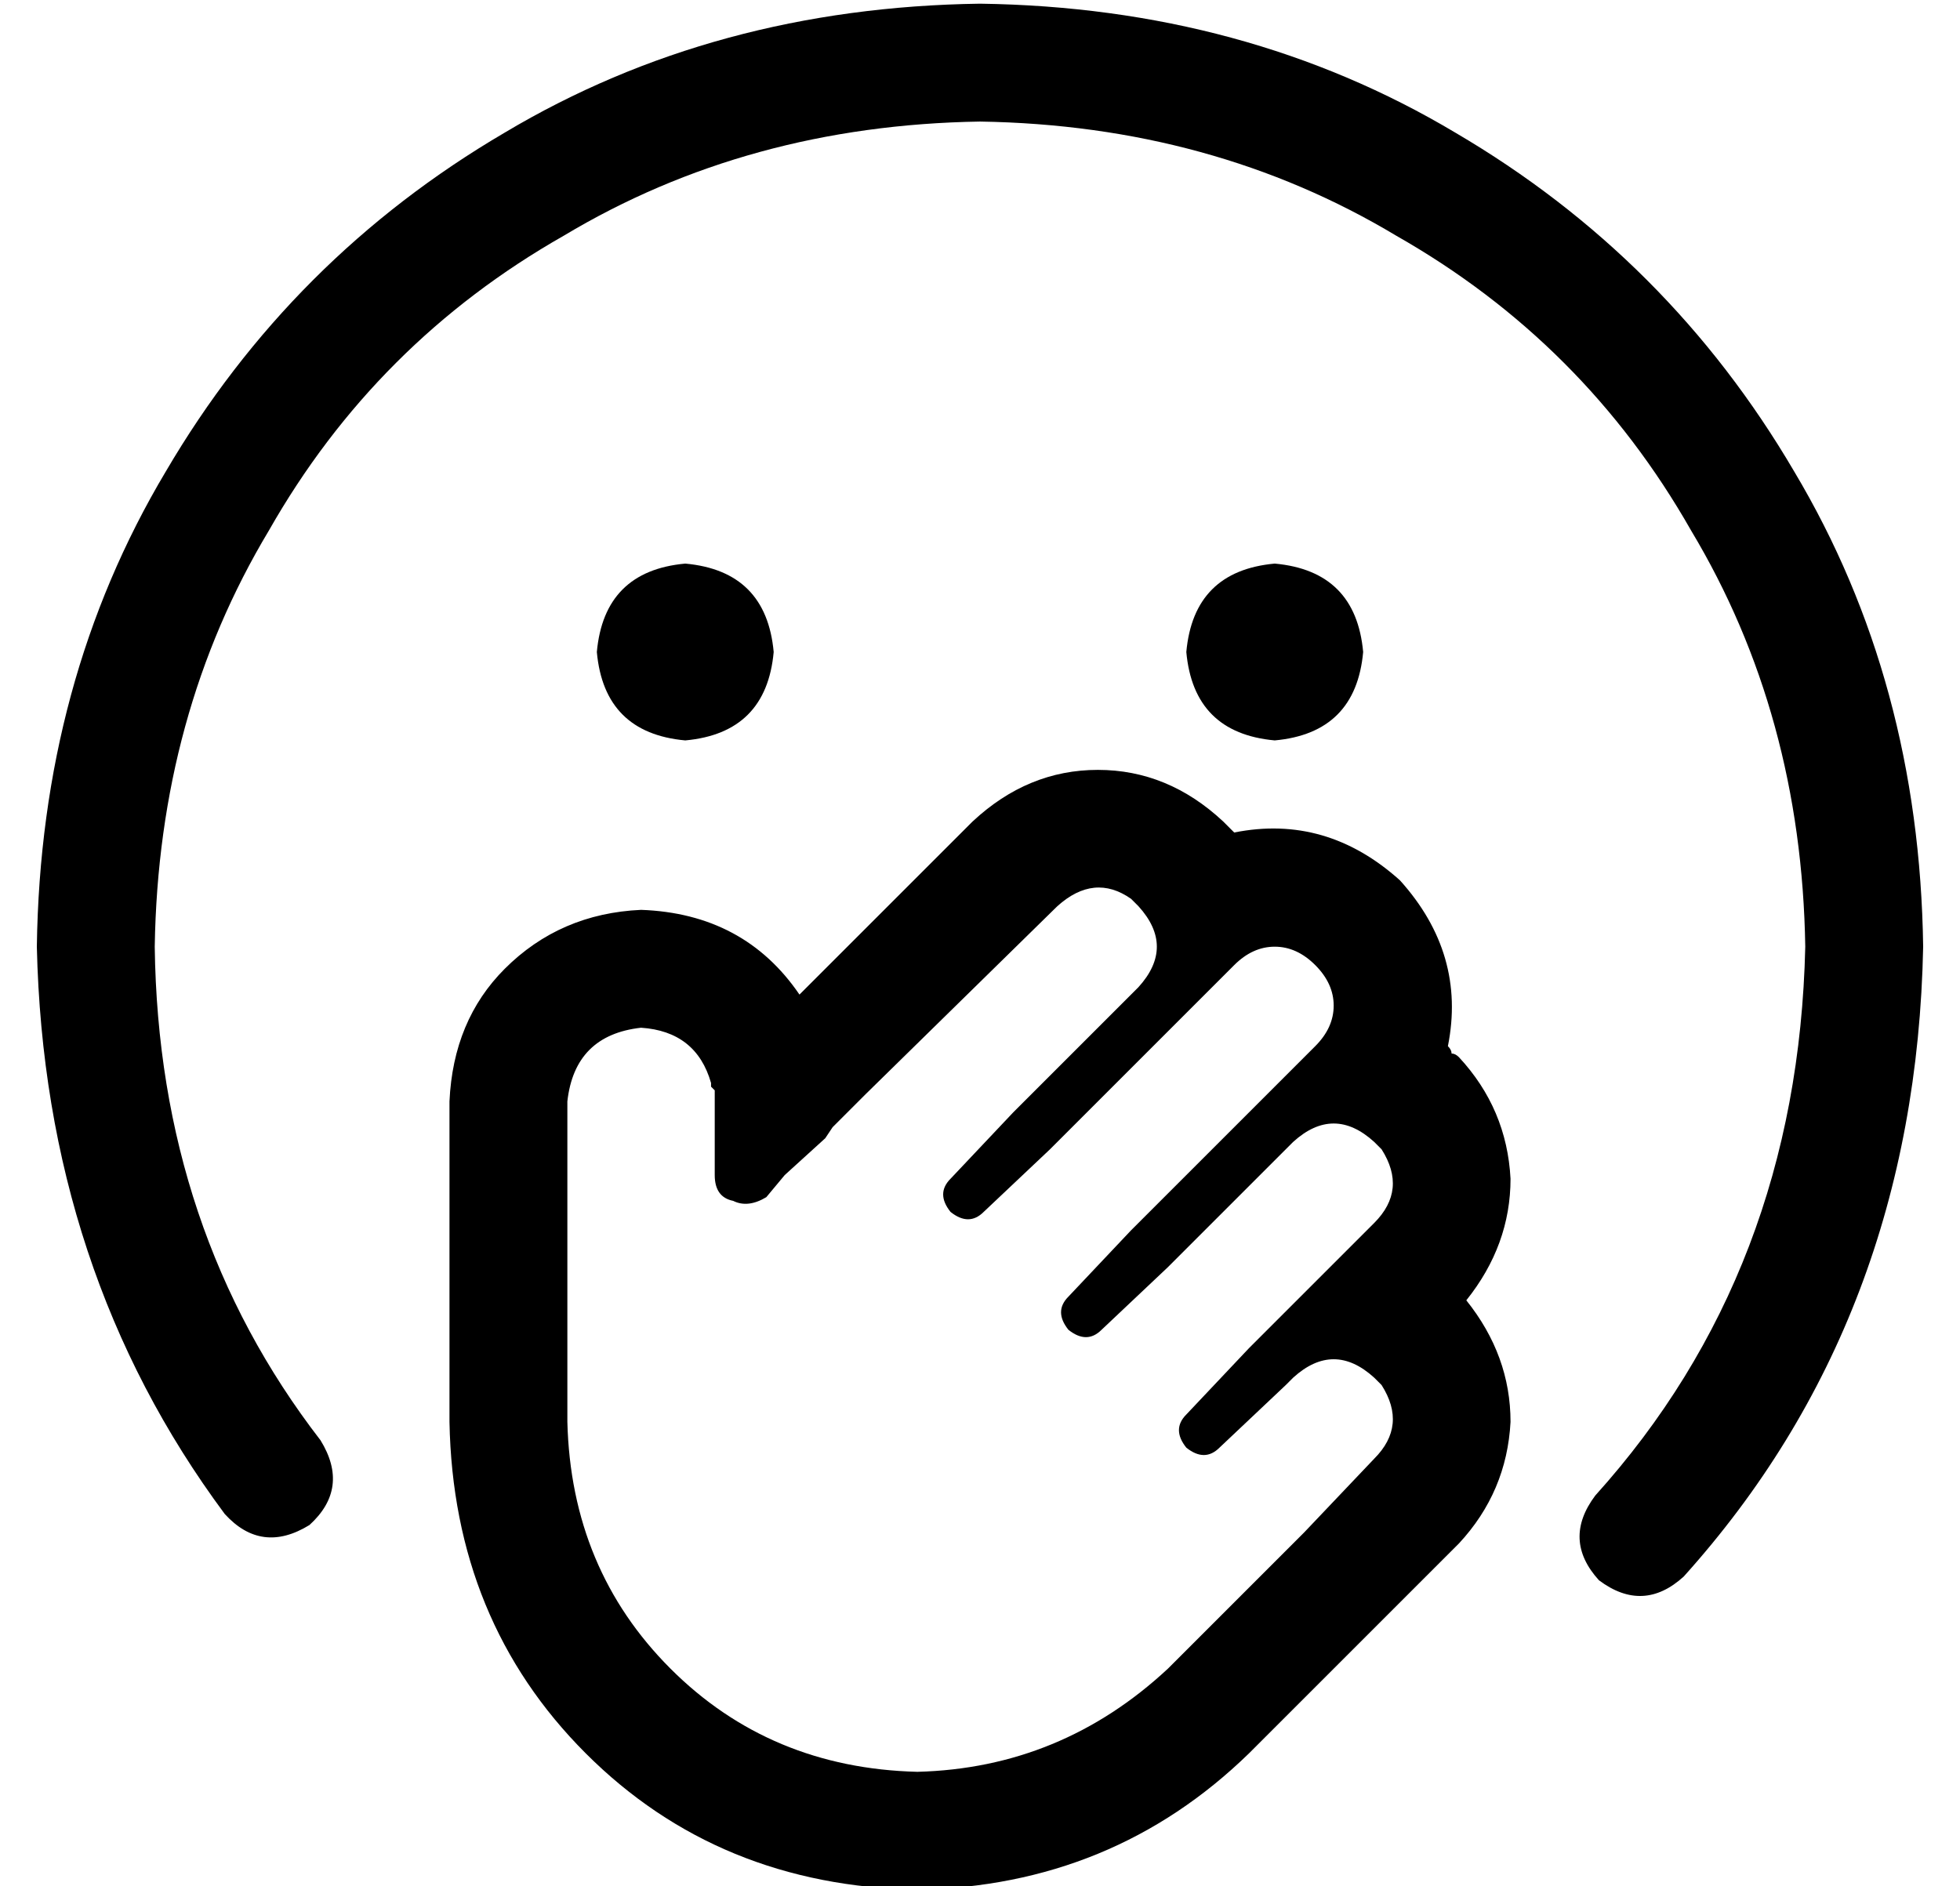 <?xml version="1.0" standalone="no"?>
<!DOCTYPE svg PUBLIC "-//W3C//DTD SVG 1.1//EN" "http://www.w3.org/Graphics/SVG/1.1/DTD/svg11.dtd" >
<svg xmlns="http://www.w3.org/2000/svg" xmlns:xlink="http://www.w3.org/1999/xlink" version="1.1" viewBox="-10 -40 532 512">
   <path fill="currentColor"
d="M32 217q1 -63 31 -113v0v0q29 -51 80 -80v0v0q50 -30 113 -31q63 1 113 31q51 29 80 80q30 50 31 113q-2 88 -57 149q-9 12 1 23q12 9 23 -1q63 -70 65 -171q-1 -72 -35 -129q-34 -58 -92 -92q-57 -34 -129 -35q-72 1 -129 35q-58 34 -92 92q-34 57 -35 129q2 88 51 154
q10 11 23 3q11 -10 3 -23q-44 -57 -45 -134v0zM176 161q22 -2 24 -24q-2 -22 -24 -24q-22 2 -24 24q2 22 24 24v0zM360 137q-2 -22 -24 -24q-22 2 -24 24q2 22 24 24q22 -2 24 -24v0zM265 262l-17 18l17 -18l-17 18v0v0q-4 4 0 9q5 4 9 0v0v0l18 -17v0l34 -34v0l16 -16v0
q5 -5 11 -5t11 5t5 11t-5 11v0v0l-16 16v0l-34 34v0l-17 18v0q-4 4 0 9q5 4 9 0v0v0l18 -17v0l34 -34v0v0v0v0v0q11 -10 22 0l2 2q7 11 -2 20v0v0l-5 5v0l-27 27v0l-2 2v0l-17 18v0q-4 4 0 9q5 4 9 0l18 -17v0l2 -2v0q11 -10 22 0l2 2q7 11 -2 20l-19 20v0l-37 37v0
q-29 27 -68 28q-40 -1 -67 -28t-28 -67v-33v0v-54v0q2 -18 20 -20q15 1 19 15v1l1 1v3v12v0v8v0q0 6 5 7q4 2 9 -1l5 -6v0l11 -10v0l2 -3v0l9 -9v0v0v0l52 -51v0q10 -9 20 -2l2 2q10 11 0 22v0v0l-34 34v0zM254 183l-47 47l47 -47l-47 47q-15 -22 -43 -23q-22 1 -37 16
q-14 14 -15 36v54v0v33v0q1 54 37 90t90 37q53 -1 90 -37l57 -57v0q13 -14 14 -33q0 -18 -12 -33q12 -15 12 -33q-1 -19 -14 -33q-1 -1 -2 -1q0 -1 -1 -2q5 -25 -13 -45q-20 -18 -45 -13l-3 -3q-15 -14 -34 -14t-34 14v0z" />
</svg>
